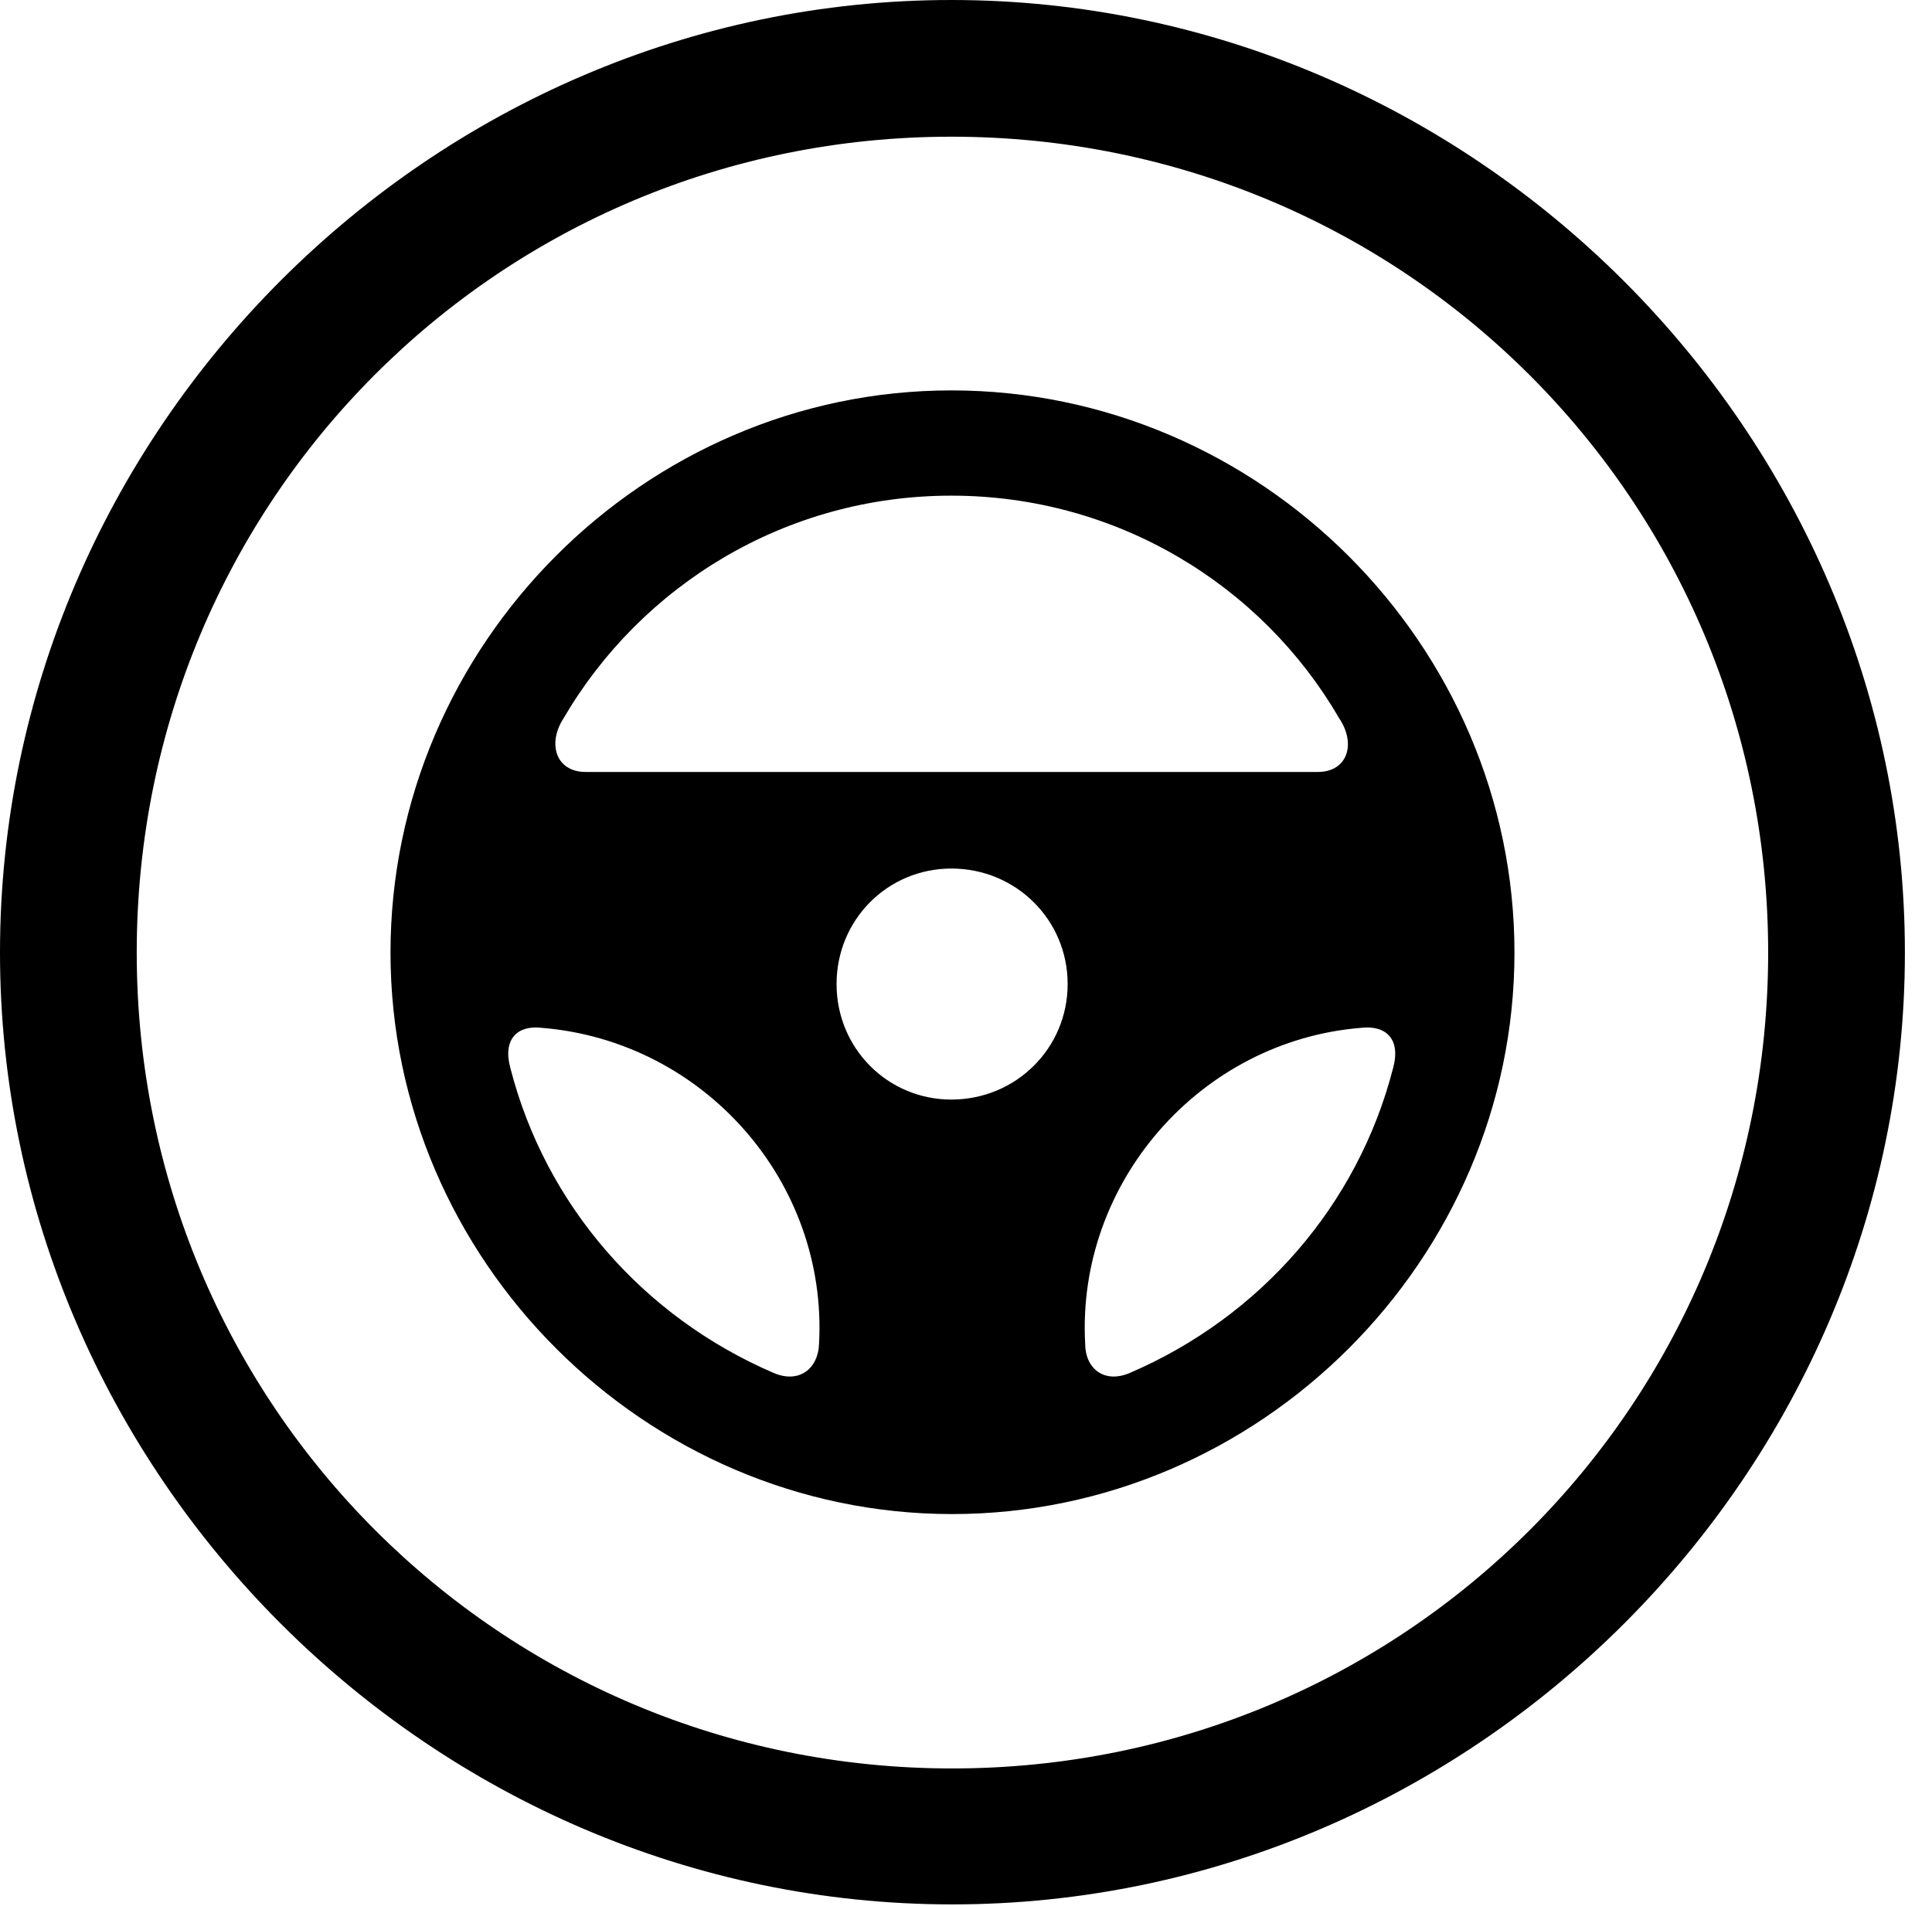 <svg version="1.1" xmlns="http://www.w3.org/2000/svg" xmlns:xlink="http://www.w3.org/1999/xlink" width="25.801" height="25.459" viewBox="0 0 25.801 25.459">
 <g>
  <rect height="25.459" opacity="0" width="25.801" x="0" y="0"/>
  <path d="M12.715 25.439C19.678 25.439 25.439 19.678 25.439 12.725C25.439 5.762 19.668 0 12.705 0C5.752 0 0 5.762 0 12.725C0 19.678 5.762 25.439 12.715 25.439ZM12.715 23.623C6.68 23.623 1.826 18.76 1.826 12.725C1.826 6.68 6.67 1.826 12.705 1.826C18.75 1.826 23.613 6.68 23.613 12.725C23.613 18.76 18.76 23.623 12.715 23.623Z" fill="currentColor"/>
  <path d="M12.715 20.225C16.826 20.225 20.225 16.826 20.225 12.725C20.225 8.613 16.826 5.215 12.705 5.215C8.604 5.215 5.215 8.613 5.215 12.725C5.215 16.826 8.613 20.225 12.715 20.225ZM7.529 9.59C8.564 7.822 10.488 6.621 12.705 6.621C14.922 6.621 16.855 7.822 17.881 9.59C18.115 9.932 17.998 10.312 17.598 10.312L7.822 10.312C7.422 10.312 7.305 9.932 7.529 9.59ZM12.705 14.688C11.855 14.688 11.172 14.004 11.172 13.145C11.172 12.285 11.855 11.602 12.705 11.602C13.565 11.602 14.258 12.285 14.258 13.145C14.258 14.004 13.565 14.688 12.705 14.688ZM6.816 14.268C6.709 13.877 6.914 13.691 7.236 13.73C9.395 13.906 11.055 15.781 10.938 17.949C10.928 18.281 10.674 18.486 10.332 18.34C8.584 17.588 7.285 16.094 6.816 14.268ZM18.604 14.268C18.135 16.094 16.836 17.588 15.088 18.34C14.746 18.486 14.492 18.281 14.492 17.949C14.375 15.801 16.025 13.906 18.174 13.73C18.506 13.691 18.711 13.877 18.604 14.268Z" fill="currentColor"/>
 </g>
</svg>
